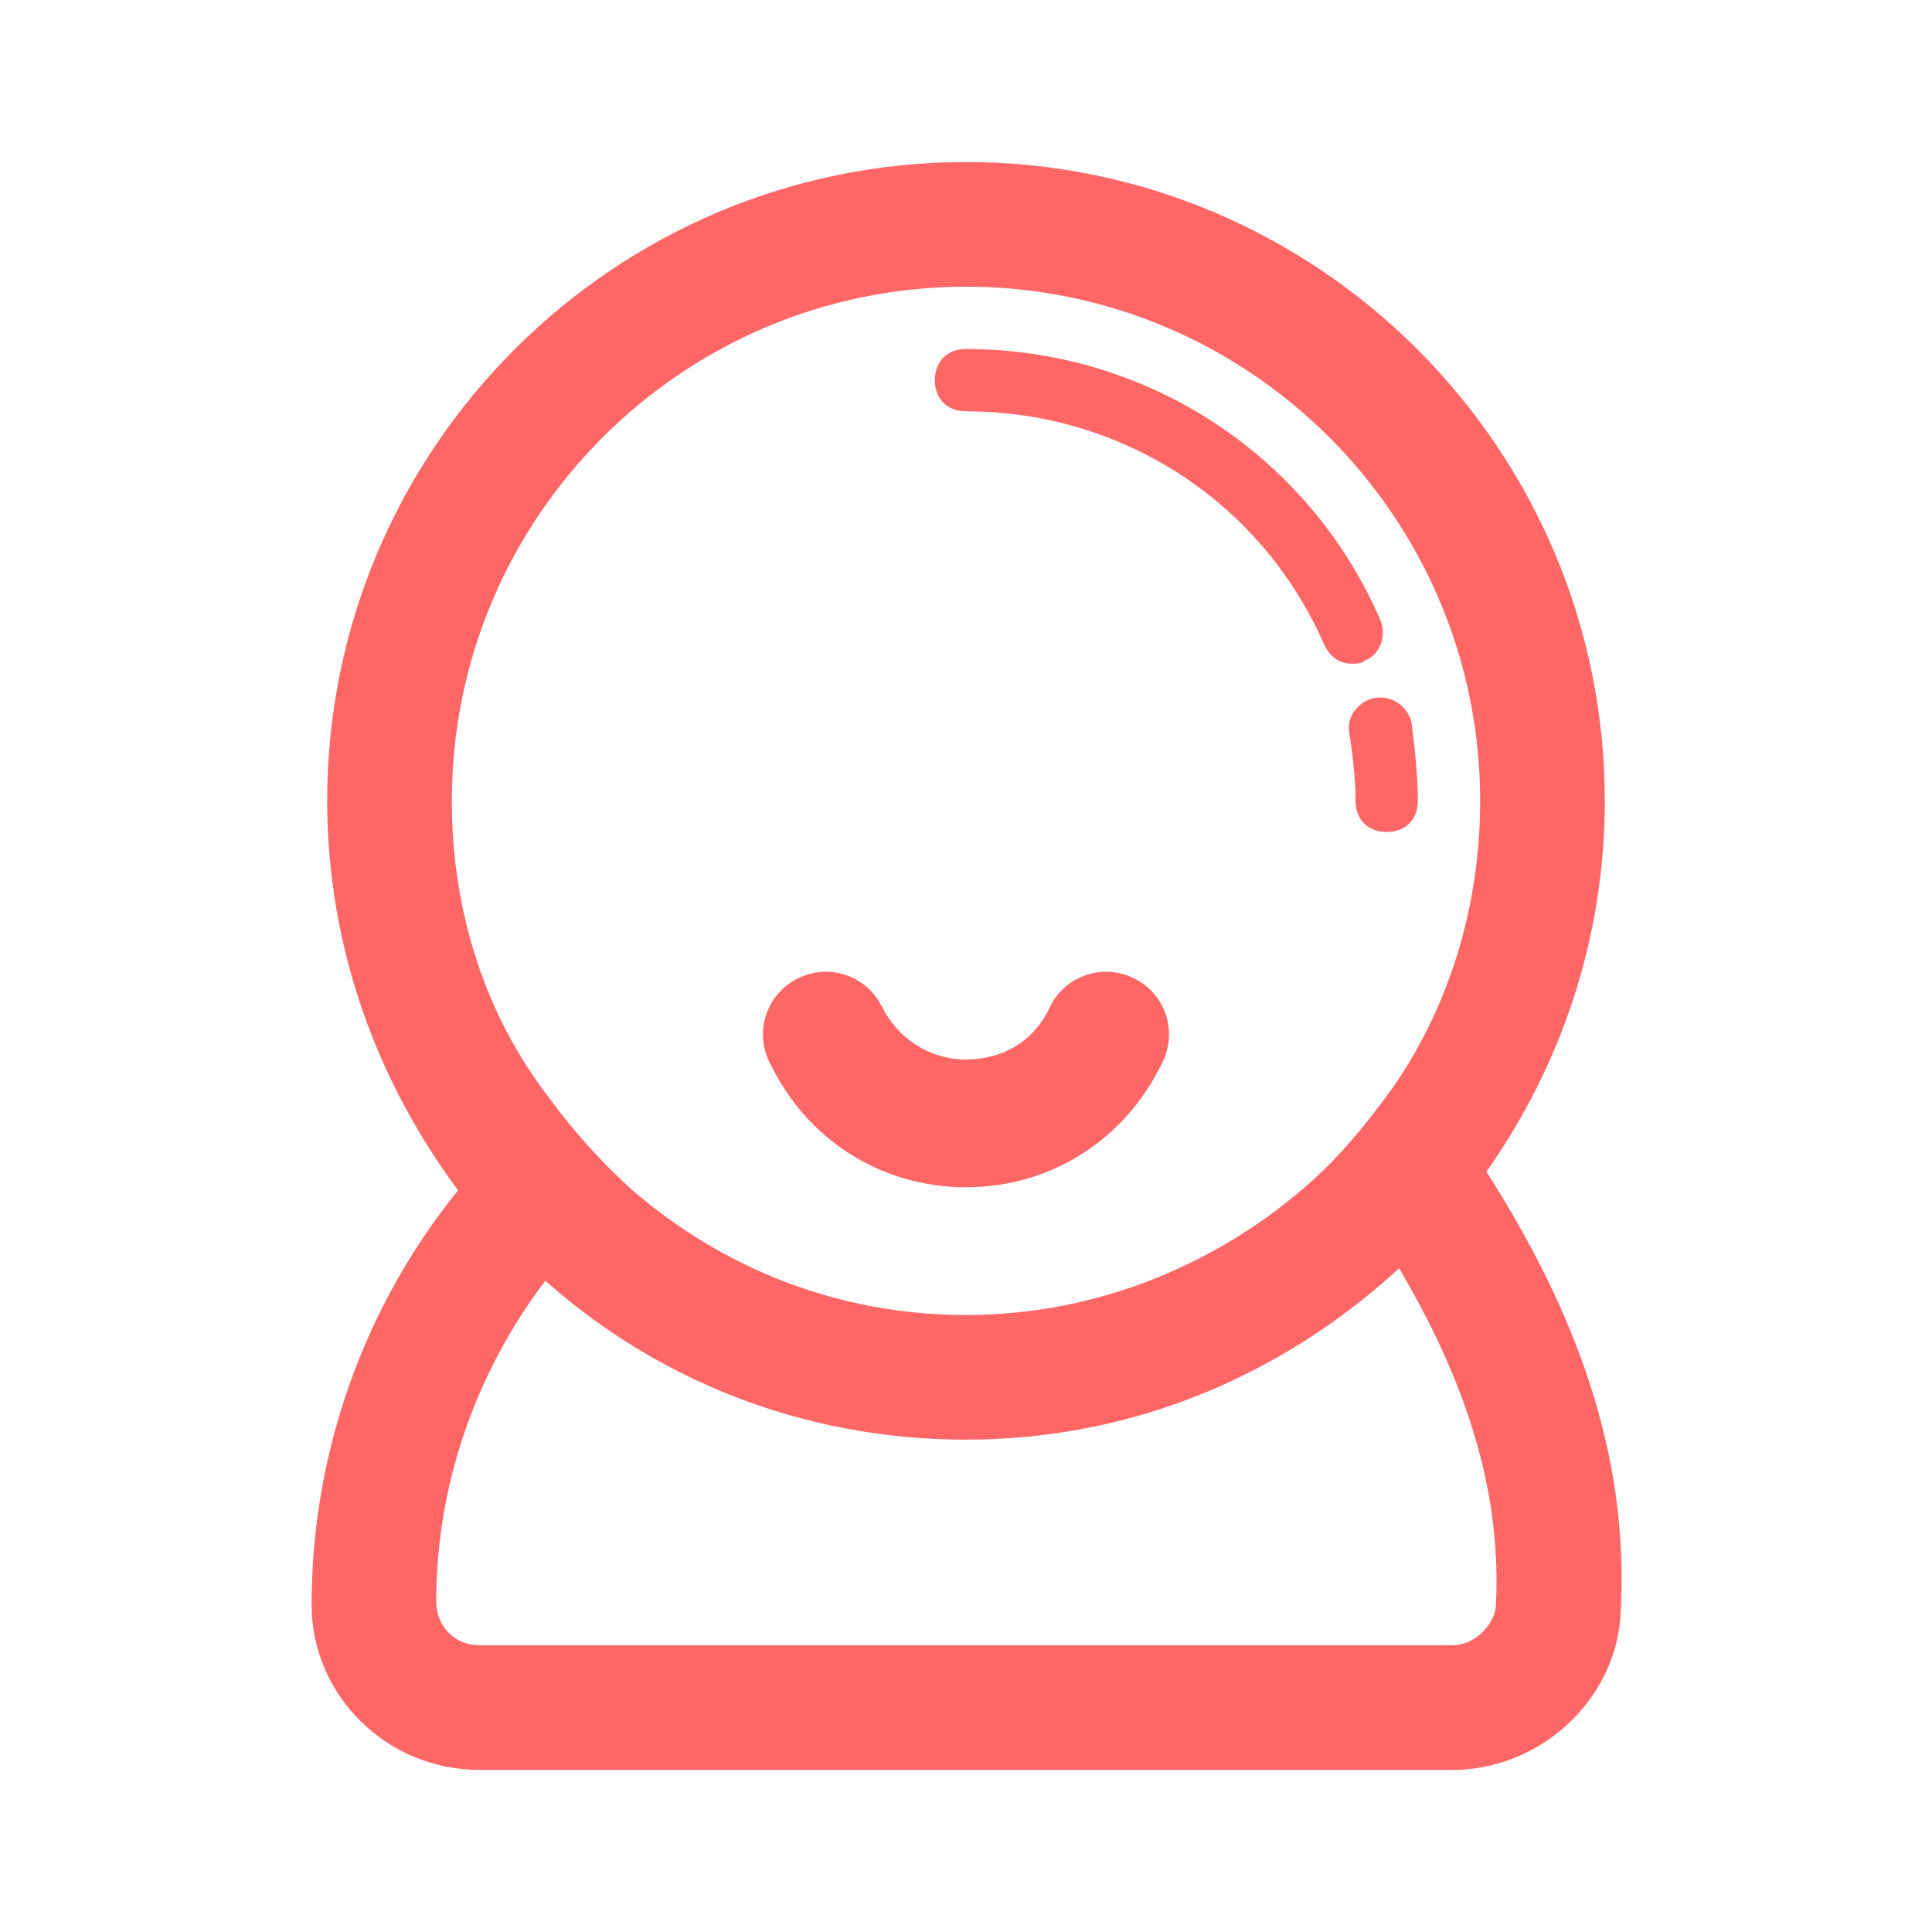 <?xml version="1.0" standalone="no"?><!DOCTYPE svg PUBLIC "-//W3C//DTD SVG 1.1//EN" "http://www.w3.org/Graphics/SVG/1.1/DTD/svg11.dtd"><svg class="icon" width="200px" height="200.00px" viewBox="0 0 1024 1024" version="1.1" xmlns="http://www.w3.org/2000/svg"><path d="M787.819 621.006c39.639-56.155 62.761-123.871 62.761-196.542 0-186.632-151.948-338.581-338.581-338.581s-338.581 151.948-338.581 338.581c0 77.626 26.426 148.645 69.368 206.452-49.548 61.11-77.626 138.735-77.626 219.665 0 47.897 39.639 87.535 89.187 87.535h515.303c46.245 0 85.884-36.335 89.187-80.929 4.955-77.626-18.168-153.6-71.019-236.181zM239.484 424.465c0-150.297 122.219-272.516 272.516-272.516s272.516 122.219 272.516 272.516c0 56.155-16.516 109.006-46.245 151.948-13.213 18.168-26.426 34.684-42.942 49.548-47.897 42.942-112.31 71.019-183.329 71.019-67.716 0-128.826-24.774-176.723-66.065-16.516-14.865-31.381-31.381-44.594-49.548-33.032-42.942-51.2-97.445-51.2-156.903zM792.774 852.232c-1.652 9.91-11.561 19.819-23.123 19.819H254.348c-13.213 0-23.123-9.91-23.123-23.123 0-62.761 21.471-122.219 57.806-170.116 59.458 52.852 137.084 84.232 222.968 84.232 89.187 0 168.465-34.684 229.574-90.839 37.987 64.413 54.503 122.219 51.2 180.026z" fill="#ff6767" /><path d="M715.148 388.129c1.652 11.561 3.303 23.123 3.303 36.335 0 9.91 6.606 16.516 16.516 16.516s16.516-6.606 16.516-16.516c0-13.213-1.652-28.077-3.303-41.29-1.652-8.258-9.91-14.865-19.819-13.213-8.258 1.652-14.865 9.91-13.213 18.168zM512 218.013c82.581 0 156.903 47.897 189.935 123.871 3.303 6.606 8.258 9.91 14.865 9.91 1.652 0 4.955 0 6.606-1.652 8.258-3.303 11.561-13.213 8.258-21.471-37.987-87.535-123.871-143.69-219.665-143.69-9.91 0-16.516 6.606-16.516 16.516s6.606 16.516 16.516 16.516zM512 629.265c44.594 0 84.232-24.774 104.052-66.065 8.258-16.516 1.652-36.335-14.865-44.594s-36.335-1.652-44.594 14.865c-8.258 18.168-24.774 28.077-44.594 28.077s-36.335-11.561-44.594-28.077-28.077-23.123-44.594-14.865c-16.516 8.258-23.123 28.077-14.865 44.594 19.819 41.29 59.458 66.065 104.052 66.065z" fill="#ff6767" /></svg>